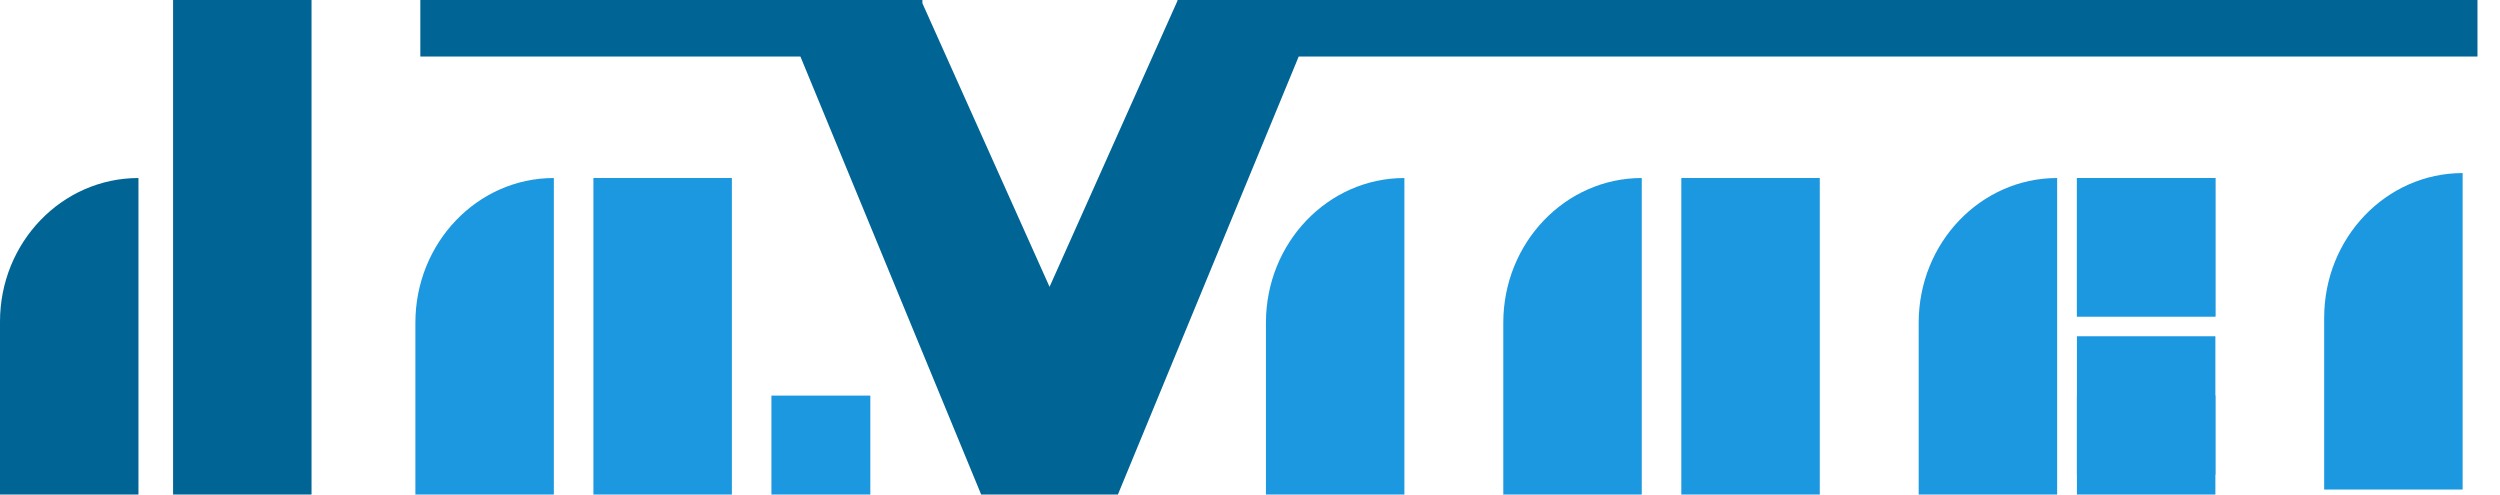 <svg xmlns="http://www.w3.org/2000/svg" xmlns:xlink="http://www.w3.org/1999/xlink" width="91" height="18" version="1.1" viewBox="0 0 91 18"><desc>Created with Sketch.</desc><g id="Page-1" fill="none" fill-rule="evenodd" stroke="none" stroke-width="1"><g id="内页" transform="translate(-22, -19)"><g id="Page-1" transform="translate(22, 19)"><path id="Fill-1" fill="#006595" d="M5.04,18 L0,18 L0,11.707 C0,8.82 2.257,6.48 5.04,6.48 L5.04,18 Z"/><path id="Fill-3" fill="#1B98E0" d="M20.16,18 L15.12,18 L15.12,11.746 C15.12,8.838 17.377,6.48 20.16,6.48 L20.16,6.48 L20.16,18 Z"/><path id="Fill-5" fill="#1B98E0" d="M51.12,18 L46.08,18 L46.08,11.746 C46.08,8.838 48.337,6.48 51.12,6.48 L51.12,18 Z"/><polygon id="Fill-7" fill="#1B98E0" points="21.6 18 26.64 18 26.64 6.48 21.6 6.48"/><path id="Fill-9" fill="#1B98E0" d="M59.76,18 L54.72,18 L54.72,11.746 C54.72,8.838 56.977,6.48 59.76,6.48 L59.76,6.48 L59.76,18 Z"/><polygon id="Fill-10" fill="#1B98E0" points="61.2 18 66.24 18 66.24 6.48 61.2 6.48"/><polygon id="Fill-11" fill="#1B98E0" points="75.6 11.52 80.64 11.52 80.64 6.48 75.6 6.48"/><polygon id="Fill-12" fill="#1B98E0" points="75.6 18 75.6 14.4 80.64 14.4 80.64 18"/><path id="Fill-13" fill="#1B98E0" d="M74.88,18 L69.84,18 L69.84,11.746 C69.84,8.838 72.097,6.48 74.88,6.48 L74.88,6.48 L74.88,18 Z"/><path id="Fill-14" fill="#1B98E0" d="M89.64,17.82 L84.6,17.82 L84.6,11.566 C84.6,8.658 86.857,6.3 89.64,6.3 L89.64,6.3 L89.64,17.82 Z"/><polygon id="Fill-15" fill="#1B98E0" points="28.08 18 31.68 18 31.68 14.4 28.08 14.4"/><polygon id="Fill-16" fill="#006595" points="6.3 0 6.3 11.153 6.3 18 11.34 18 11.34 11.153 11.34 0"/><polyline id="Fill-17" fill="#006595" points="40.702 17.976 47.273 2.058 90.18 2.058 90.18 0 42.87 0 42.86 0 42.86 .029 38.204 10.441 33.575 .118 33.575 0 33.536 0 15.3 0 15.3 2.058 29.135 2.058 35.714 18 35.989 18 40.419 18 40.694 18"/><polygon id="Fill-18" fill="#1B98E0" points="75.6 11.52 80.64 11.52 80.64 6.48 75.6 6.48"/><polygon id="Fill-19" fill="#1B98E0" points="75.6 17.28 80.64 17.28 80.64 12.24 75.6 12.24"/></g></g></g></svg>